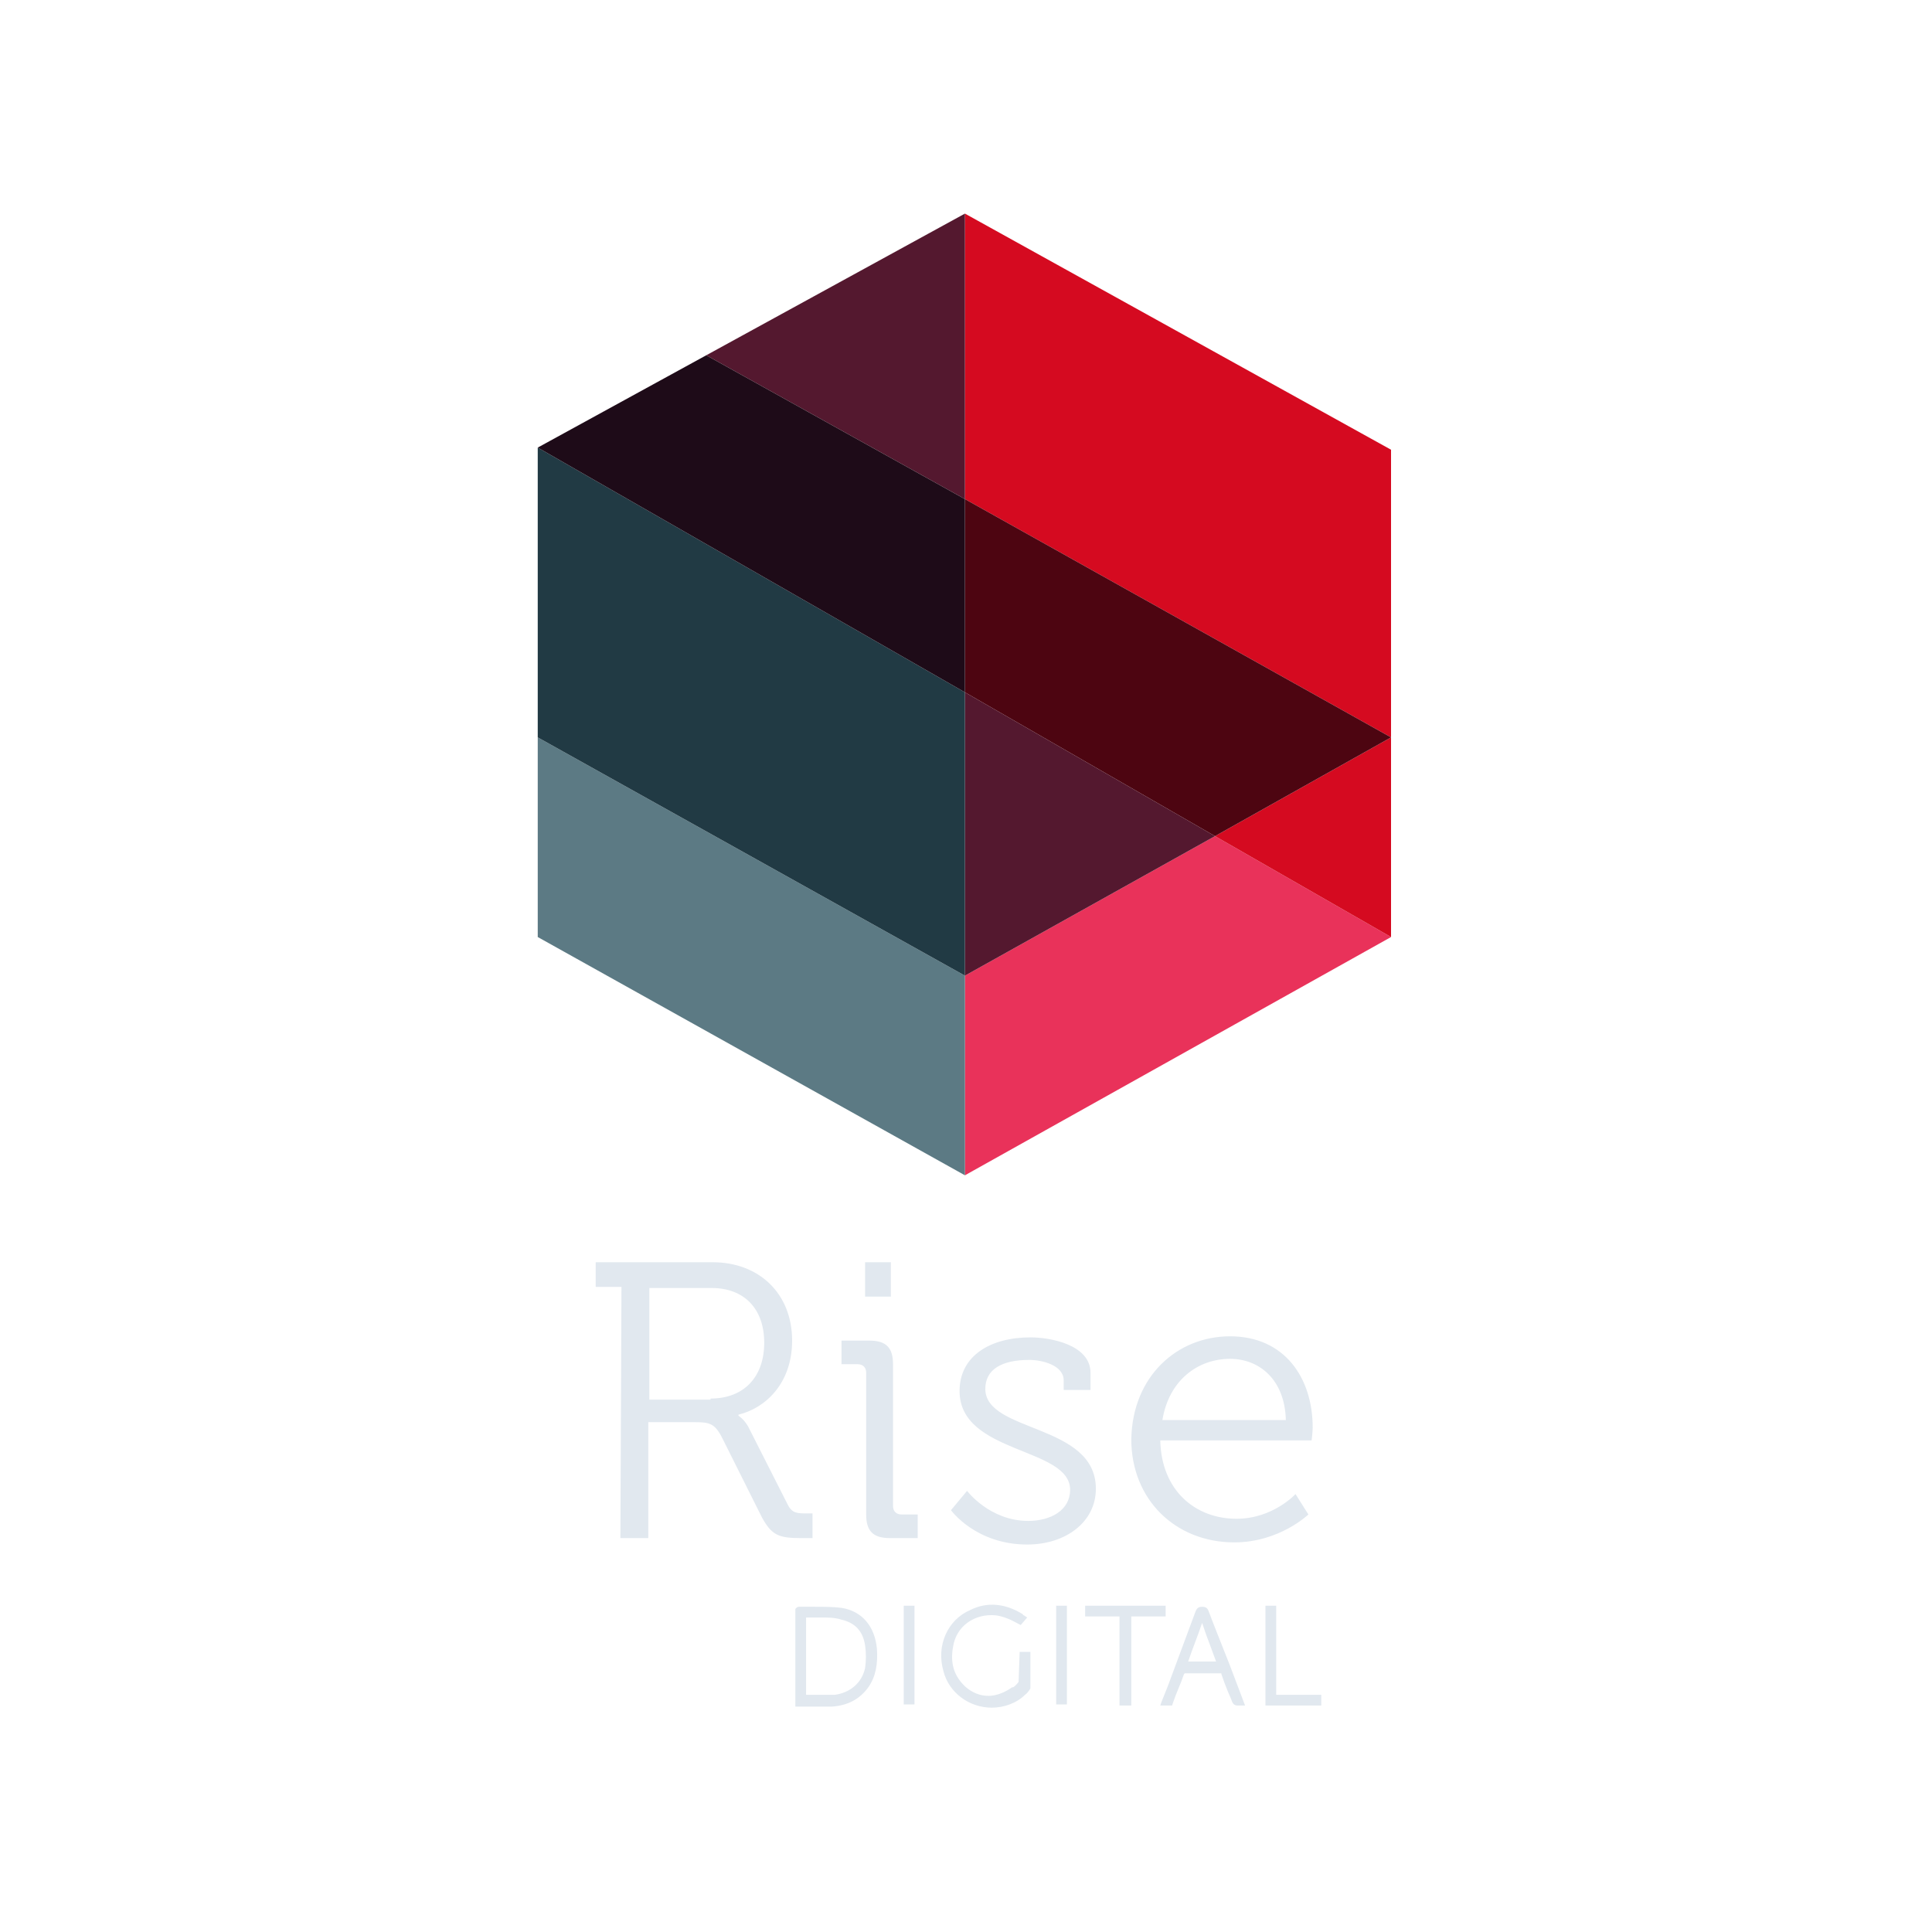 <svg xmlns="http://www.w3.org/2000/svg" viewBox="-19.1 -19.1 180 180"><path fill="#5C7A84" d="M46.7 14L31 22.6 46.7 14"/><path fill="#E9325A" d="M94.1 58.8l-23.3 13v18.6l39.7-22.2-16.4-9.4"/><path fill="#54182F" d="M70.8 45.4v26.4l23.3-13-23.3-13.4"/><path fill="#D50A20" d="M70.8.8v26.6l39.7 22.2-16.4 9.2 16.4 9.4V22.8L70.8.8"/><path fill="#4D0511" d="M70.8 27.4v18l23.3 13.4 16.4-9.2-39.7-22.2"/><path fill="#5C7A84" d="M31 49.6v18.6l39.8 22.2V71.8L31 49.6"/><path fill="#213A44" d="M31 22.6v27l39.8 22.2V45.4L31 22.6"/><path fill="#54182F" d="M70.8.8L46.7 14l24.1 13.4V.8"/><path fill="#1E0B18" d="M46.7 14L31 22.6l39.8 22.8v-18L46.7 14"/><path d="M38.8 100.8h-2.4v-2.3h10.9c4.3 0 7.4 2.9 7.4 7.3 0 4-2.5 6.3-5 6.9v.1s.5.3.9 1l3.7 7.3c.4.8.9.8 1.8.8h.5v2.3h-1.1c-2.1 0-2.7-.3-3.6-1.9l-3.7-7.4c-.7-1.4-1.2-1.5-2.6-1.5h-4.3v10.8h-2.6l.1-23.4zm8.3 10.4c3.1 0 5-2 5-5.2s-1.9-5.1-4.9-5.1h-5.8v10.4h5.7zm14.5-2.4c0-.5-.3-.8-.8-.8h-1.5v-2.2h2.6c1.6 0 2.2.7 2.2 2.2v13.2c0 .5.3.8.8.8h1.5v2.2h-2.6c-1.6 0-2.2-.7-2.2-2.2v-13.2zm-.1-10.3h2.4v3.2h-2.4v-3.2zm9.5 21.3s2.1 2.8 5.7 2.8c2.1 0 3.9-1 3.9-2.9 0-4-10.3-3.3-10.3-9.2 0-3.3 2.9-5 6.6-5 1.9 0 5.6.7 5.6 3.3v1.6H80v-.9c0-1.4-2-1.9-3.2-1.9-2.6 0-4.1.9-4.1 2.7 0 4.1 10.3 3.2 10.3 9.3 0 3.1-2.8 5.2-6.4 5.2-4.8 0-7.1-3.2-7.1-3.2l1.5-1.8zm24.5-14.4c5.1 0 7.7 3.9 7.7 8.5 0 .4-.1 1.2-.1 1.2H89c.1 4.7 3.3 7.3 7.1 7.3 3.4 0 5.5-2.3 5.5-2.3l1.2 1.9s-2.7 2.6-6.9 2.6c-5.5 0-9.6-4-9.6-9.6.1-5.9 4.3-9.6 9.2-9.6zm5.2 7.8c-.1-3.8-2.5-5.7-5.2-5.7-3 0-5.7 2-6.3 5.7h11.5zm-41.4 17.5c-.8-.1-1.6-.1-2.6-.1h-1.4c-.1 0-.2.1-.2.1l-.1.1v9.1h3.4c1.5-.1 2.6-.7 3.4-1.8.7-1 .9-2.2.8-3.6-.2-2.1-1.4-3.5-3.3-3.8zm2.2 3.5c.1.7.1 1.4 0 2.1-.3 1.4-1.4 2.3-2.8 2.5H56v-7.2h1.5c.5 0 1.2 0 1.8.2 1.3.3 2 1.1 2.2 2.4zm14.3 3.4c-.1.1-.2.3-.5.5h-.1c-.7.5-1.5.8-2.2.8-.8 0-1.5-.3-2.1-.8-1.1-1-1.5-2.2-1.2-3.8.3-1.9 2-3.1 4-2.9.7.1 1.4.4 2.1.8l.2.1.6-.7-.3-.2c-.1 0-.1-.1-.1-.1-1.6-1-3.3-1.2-4.9-.4-2.1.9-3.2 3.3-2.5 5.7.5 2 2.4 3.4 4.5 3.4 1.1 0 2.3-.4 3.1-1.2.3-.2.5-.6.5-.6v-3.4h-1l-.1 2.8zm17.7-6.6c-.1-.3-.3-.4-.6-.4-.4 0-.5.2-.6.4l-2.6 7-.6 1.5-.1.3h1.1l.1-.3c.3-.9.7-1.7 1-2.6.1-.1 0-.1.2-.1h3.2c.1 0 .1 0 .1.1.2.6.4 1.1.6 1.6l.3.7c.1.3.2.6.6.6h.7l-1.4-3.7c-.7-1.8-1.4-3.5-2-5.1zm.7 4.7h-2.6c.4-1.2.9-2.4 1.3-3.6.2.6.4 1.2.6 1.7l.7 1.9zm-4.7-5.2H82v1h3.2v8.3h1.1v-8.3h3.2zm10.3 8.3v-8.3h-1v9.3h5.2v-1zm-34.7-8.3h1v9.2h-1zm14.2 0h1v9.2h-1z" fill="#E1E8EF"/></svg>
